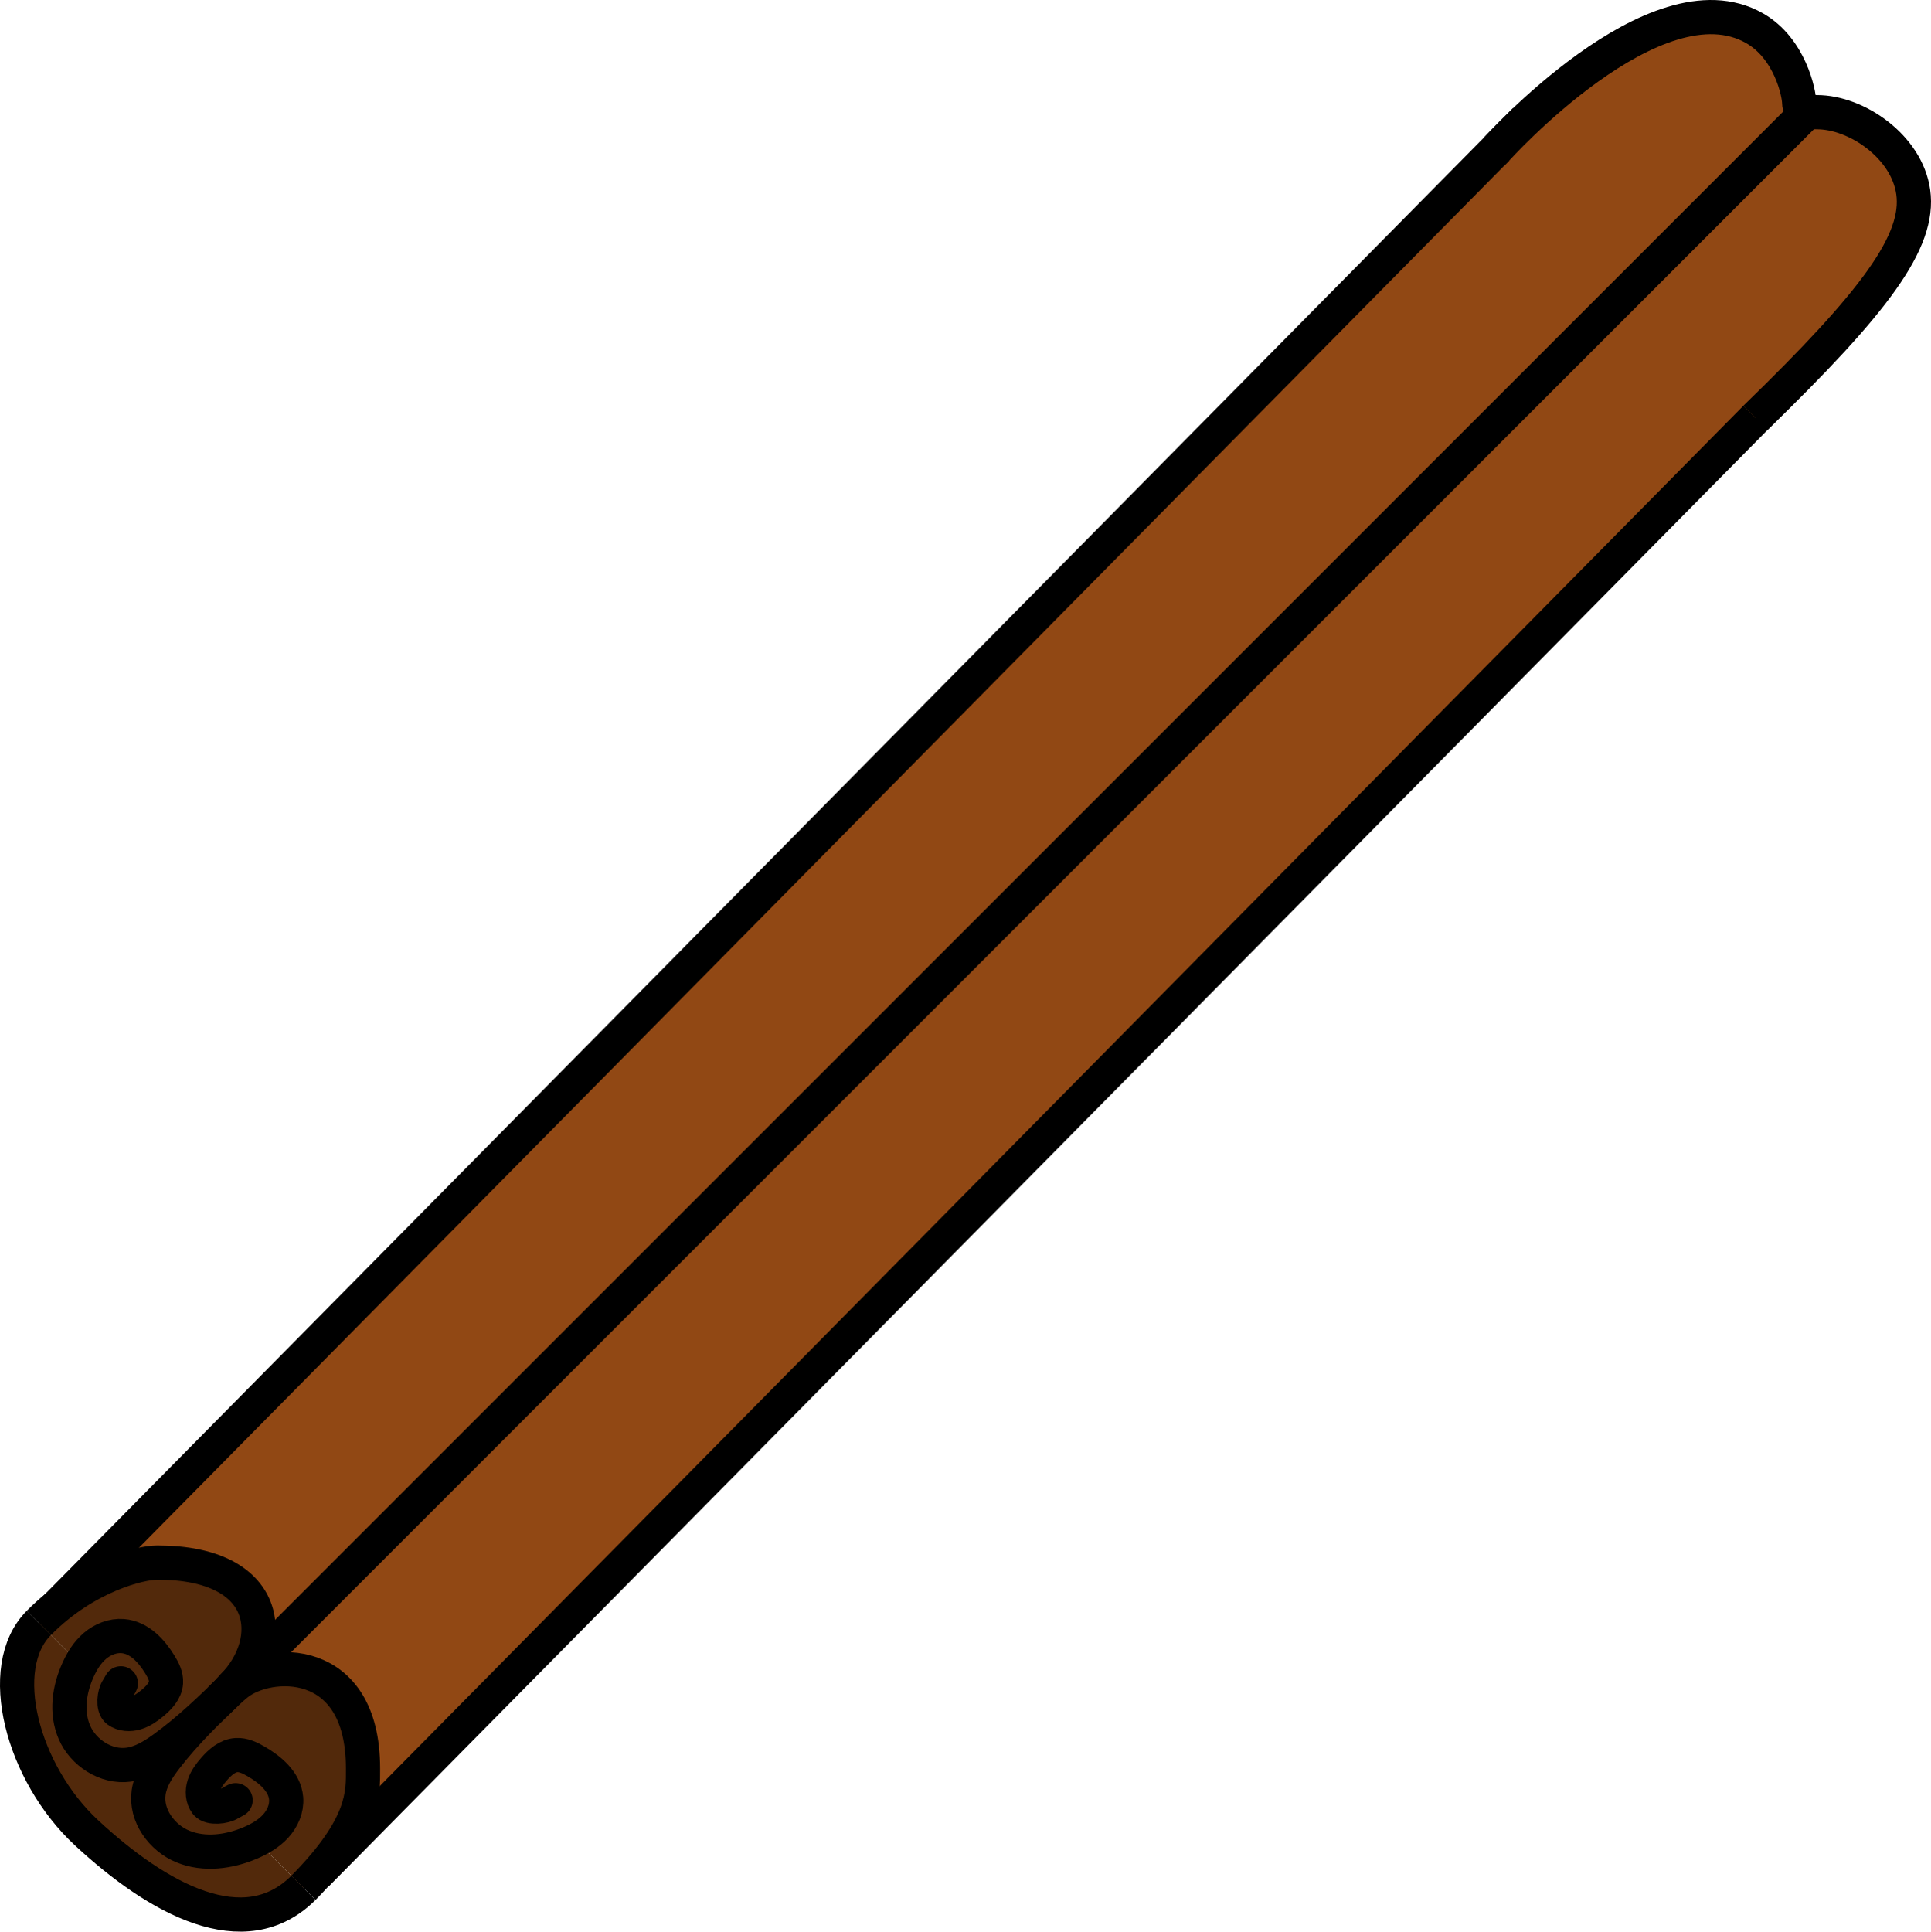 <?xml version="1.0" encoding="UTF-8"?>
<svg id="uuid-2d308825-5ea1-4c4a-86ef-56432885db0c" data-name="Cinnamon" xmlns="http://www.w3.org/2000/svg" viewBox="0 0 620.953 621.091">
  <defs>
    <style>
      .uuid-bb813d8f-b078-4940-a76f-decdc8068d3f {
        fill: #52290b;
      }

      .uuid-bb813d8f-b078-4940-a76f-decdc8068d3f, .uuid-00dffa1f-c3f9-40c8-8221-b94541e61261 {
        stroke: #000;
        stroke-miterlimit: 10;
        stroke-width: 11px;
      }

      .uuid-00dffa1f-c3f9-40c8-8221-b94541e61261 {
        fill: #914814;
      }
    </style>
  </defs>
  <polygon id="uuid-8487d951-16f5-4db7-a783-24d4d41df16d" data-name="The Baguette of Cinnamon" class="uuid-00dffa1f-c3f9-40c8-8221-b94541e61261" points="21.358 513.426 486.577 42.551 570.888 127.888 105.669 598.762 21.358 513.426"/>
  <path id="uuid-fb7f038d-79b6-48a0-9487-10c2c17368c6" data-name="Far End" class="uuid-00dffa1f-c3f9-40c8-8221-b94541e61261" d="m564.469,134.372c38.556-37.4,52.991-56.826,50.762-72.632-2.06-14.604-18.205-25.681-30.935-25.681-2.807,0-5.732-.384-5.732-2.975,0-3.027-2.896-17.465-14.354-24.012-31.853-18.201-83.167,39.098-83.167,39.098"/>
  <rect id="uuid-49beaa01-f1fa-42c4-afd7-e343eedc045c" data-name="Political Correctness Enforcer" x="479.346" y="49.233" width="5.95" height="2.45" transform="translate(176.948 -326.274) rotate(45)"/>
  <path id="uuid-9ae291e2-05ba-4571-9fa0-d23817e1e922" data-name="Top End Curve" class="uuid-bb813d8f-b078-4940-a76f-decdc8068d3f" d="m12.502,521.821c14.941-15.123,32.548-19.398,38.092-19.398,36.665,0,38.61,25.287,24.223,39.849-2.167,2.193-1.014,1.175,1.311-.734,9.836-8.076,40.608-10.119,40.608,27.126,0,7.911.617,18.323-19.152,38.333"/>
  <path id="uuid-528d2409-7be4-4a91-a24e-e76a3ff5b72c" data-name="Bottom End Curve" class="uuid-bb813d8f-b078-4940-a76f-decdc8068d3f" d="m12.502,521.821c-14.362,14.362-5.339,48.322,15.326,67.496,22.942,21.287,50.788,36.648,69.756,17.68"/>
  <path id="uuid-924ce8fc-9275-4c2a-8144-ee96a59d142b" data-name="Curl Right" class="uuid-bb813d8f-b078-4940-a76f-decdc8068d3f" d="m74.438,542.877c-7.413,7.111-14.858,14.256-21.112,22.409-2.535,3.305-4.933,6.929-5.529,11.055-1.062,7.341,4.215,14.624,11.079,17.411,6.863,2.786,14.797,1.727,21.61-1.181,3.017-1.288,5.935-2.962,8.147-5.388s3.656-5.686,3.377-8.959c-.453-5.326-5.113-9.254-9.743-11.912-1.92-1.102-4.025-2.127-6.234-1.988-2.905.183-5.29,2.318-7.206,4.512-1.345,1.541-2.613,3.215-3.234,5.165s-.504,4.234.741,5.857c1.245,1.623,5.908,1.139,7.591-.022,0,0,4.08-2.204.181-.118"/>
  <path id="uuid-4cebf471-c786-41e8-87ce-3a4d6dabf69f" data-name="Curl Left" class="uuid-bb813d8f-b078-4940-a76f-decdc8068d3f" d="m74.828,542.496c-7.111,6.932-14.256,13.893-22.409,19.74-3.305,2.371-6.929,4.612-11.055,5.17-7.341.993-14.624-3.941-17.411-10.359-2.786-6.417-1.727-13.836,1.181-20.206,1.288-2.821,2.962-5.55,5.388-7.618,2.425-2.068,5.686-3.419,8.959-3.158,5.326.424,9.254,4.781,11.912,9.11,1.102,1.796,2.127,3.764,1.988,5.829-.183,2.716-2.318,4.946-4.512,6.738-1.541,1.258-3.215,2.443-5.165,3.024-1.95.581-4.234.471-5.857-.693-1.623-1.164-1.139-5.524.022-7.098,0,0,2.204-3.815.118-.169"/>
  <rect id="uuid-ebcfb8d1-28cc-4a88-9ab9-274c66f92a2e" data-name="Center Line" class="uuid-bb813d8f-b078-4940-a76f-decdc8068d3f" x="328.816" y="-66.257" width=".008" height="709" transform="translate(300.128 -148.087) rotate(45)"/>
</svg>